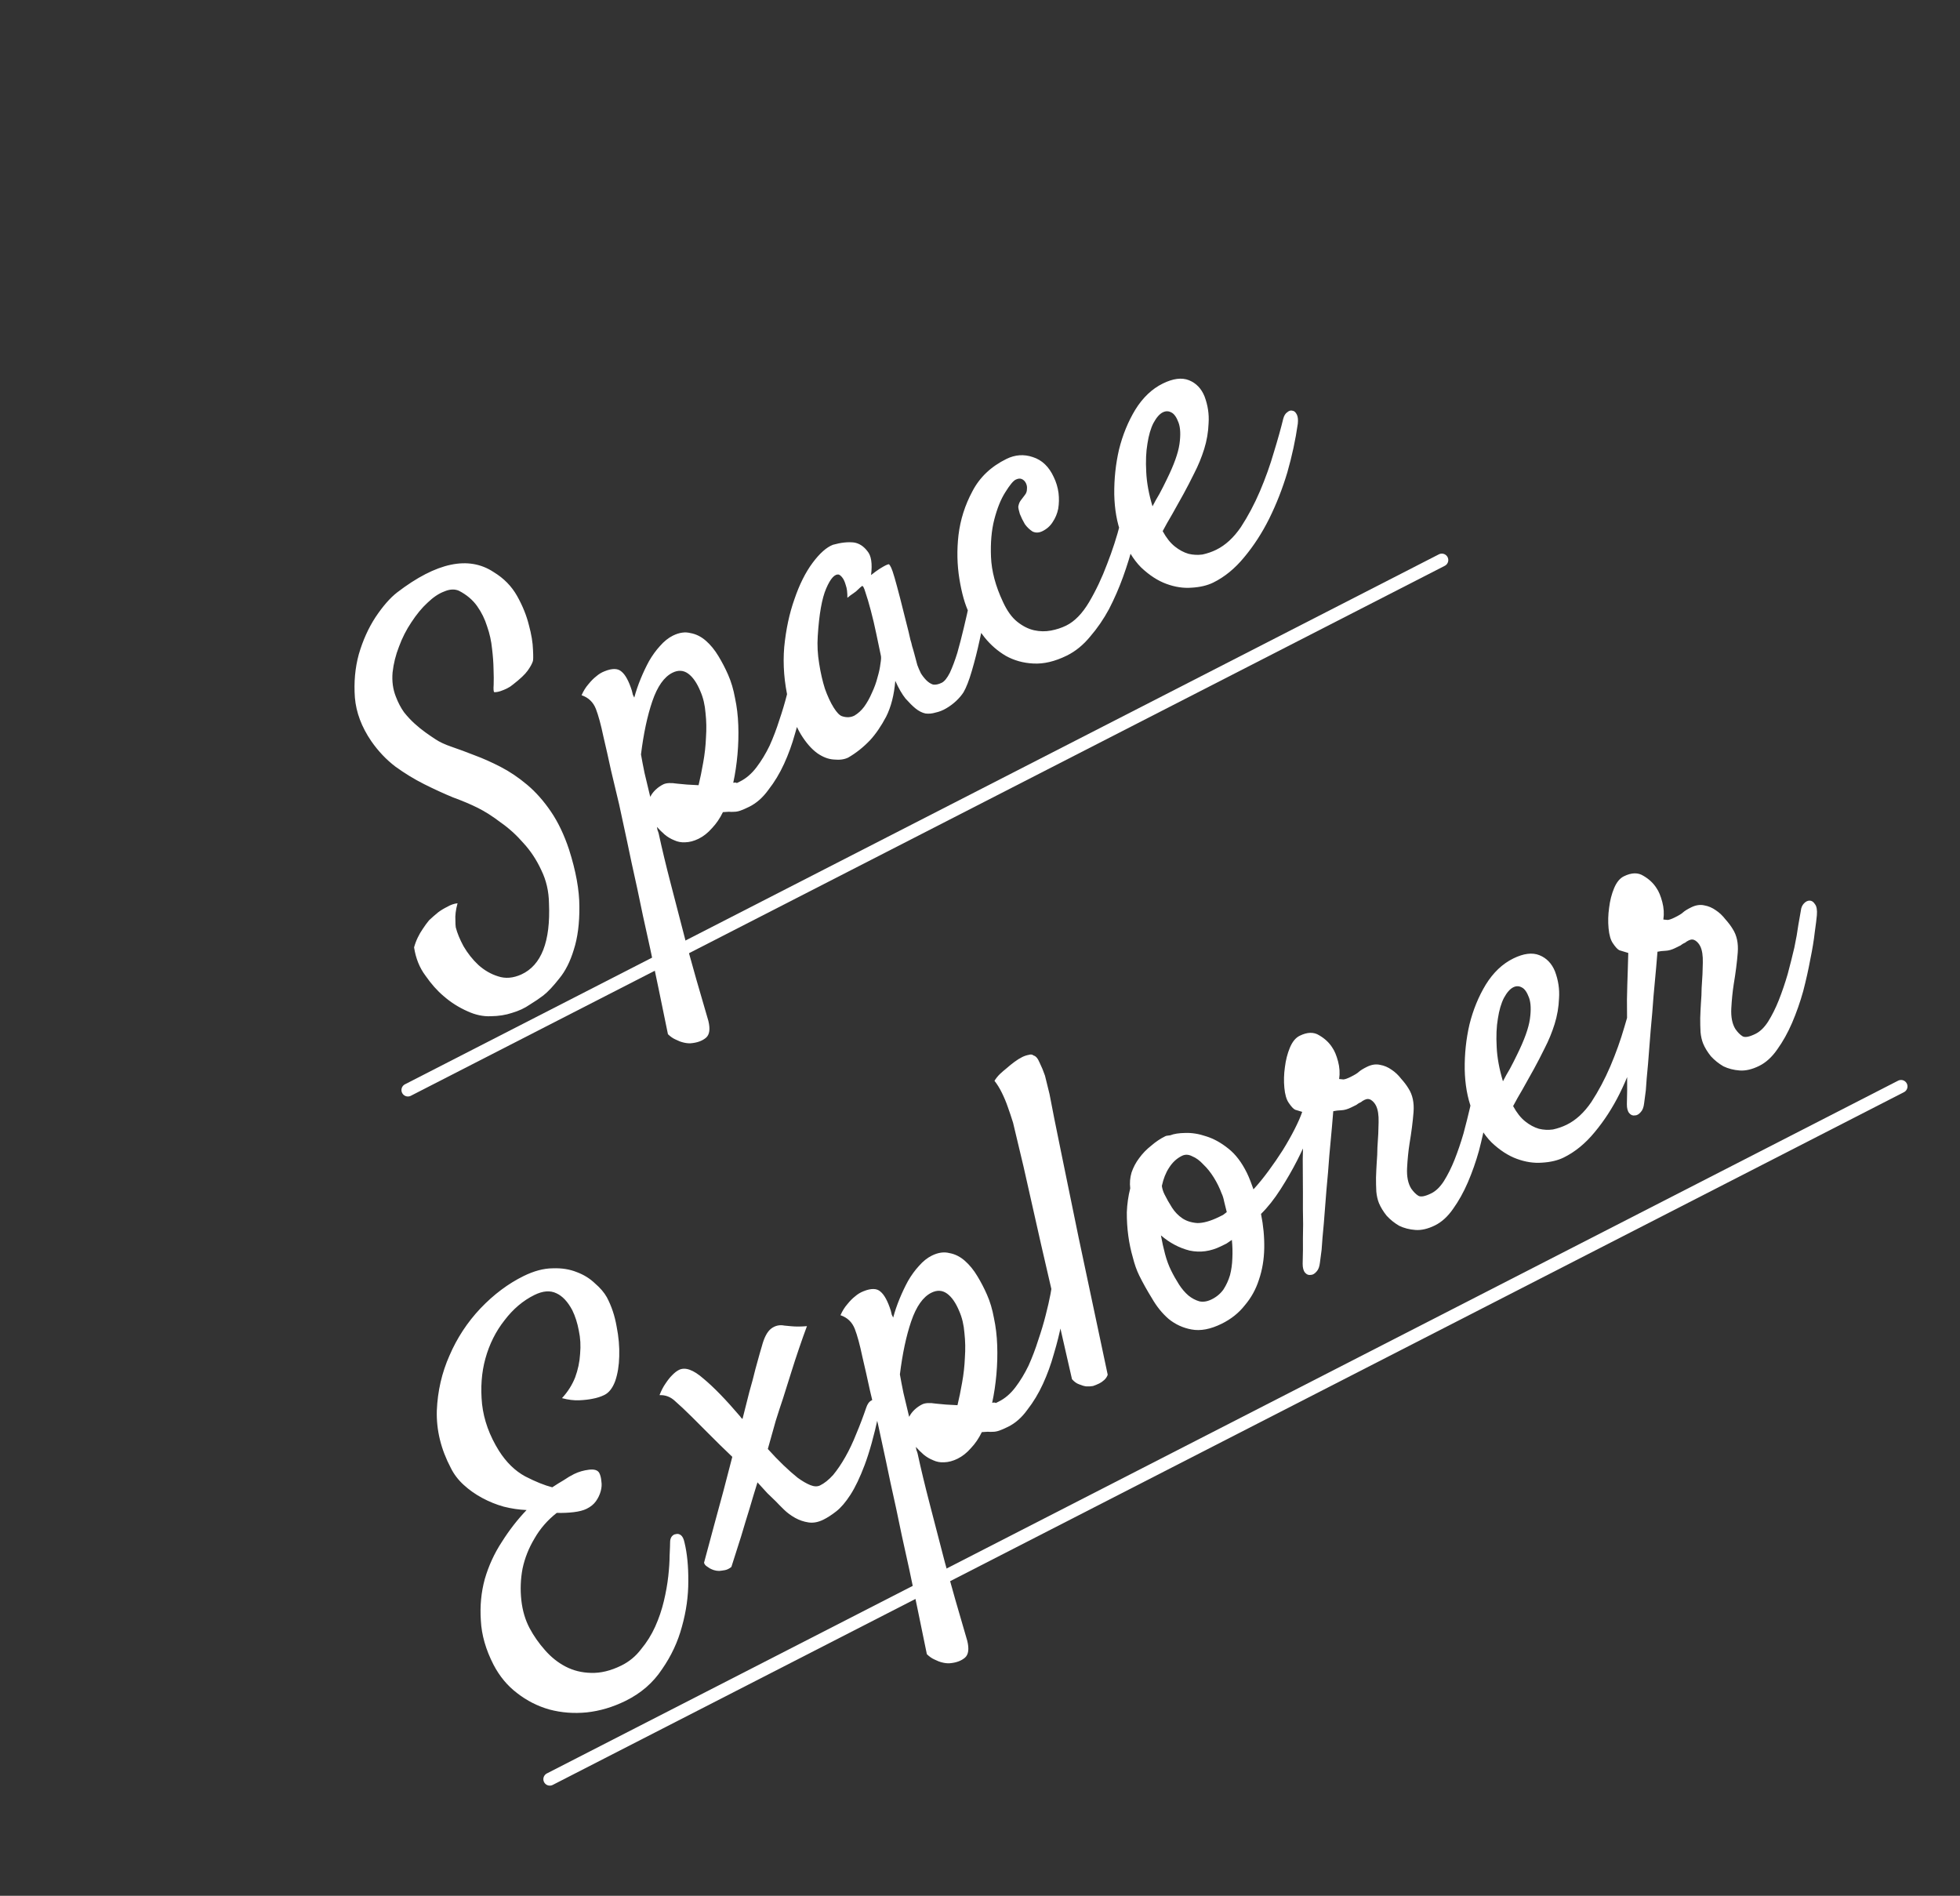 <svg width="152" height="147" viewBox="0 0 152 147" fill="none" xmlns="http://www.w3.org/2000/svg">
<rect x="0" y="0" width="152" height="147" fill="#333333" stroke="none"/>
<path d="M38.326 53.673C38.274 53.621 38.26 53.432 38.283 53.107C38.296 52.761 38.293 52.358 38.275 51.897C38.268 51.404 38.229 50.874 38.16 50.308C38.101 49.71 37.974 49.133 37.778 48.576C37.603 48.009 37.345 47.483 37.002 46.998C36.659 46.514 36.19 46.118 35.595 45.81C35.261 45.661 34.878 45.679 34.447 45.865C34.026 46.02 33.595 46.31 33.152 46.737C32.719 47.133 32.302 47.639 31.9 48.254C31.508 48.839 31.19 49.465 30.944 50.135C30.688 50.783 30.521 51.453 30.444 52.144C30.387 52.825 30.472 53.449 30.698 54.017C30.874 54.479 31.086 54.884 31.335 55.231C31.605 55.569 31.881 55.864 32.163 56.117C32.444 56.371 32.726 56.598 33.007 56.799C33.289 57 33.545 57.175 33.774 57.323C34.087 57.535 34.511 57.731 35.044 57.913C35.577 58.095 36.168 58.313 36.816 58.569C37.454 58.804 38.123 59.102 38.823 59.463C39.523 59.824 40.206 60.284 40.873 60.844C41.541 61.404 42.155 62.095 42.715 62.916C43.276 63.737 43.746 64.72 44.127 65.865C44.661 67.535 44.929 69.01 44.931 70.289C44.943 71.588 44.8 72.704 44.5 73.635C44.222 74.555 43.845 75.302 43.369 75.876C42.904 76.47 42.492 76.907 42.134 77.188C41.85 77.406 41.497 77.645 41.076 77.904C40.687 78.174 40.229 78.386 39.704 78.54C39.21 78.705 38.665 78.79 38.067 78.797C37.48 78.824 36.883 78.7 36.277 78.423C35.577 78.115 34.951 77.718 34.398 77.232C33.908 76.82 33.44 76.293 32.994 75.65C32.536 75.039 32.243 74.309 32.112 73.459C32.187 73.187 32.283 72.931 32.4 72.691C32.517 72.45 32.644 72.231 32.782 72.033C32.93 71.803 33.094 71.579 33.273 71.36C33.505 71.141 33.743 70.933 33.985 70.736C34.196 70.58 34.427 70.44 34.68 70.316C34.943 70.16 35.211 70.068 35.483 70.038C35.344 70.551 35.288 70.996 35.317 71.373C35.316 71.583 35.325 71.761 35.345 71.908C35.458 72.349 35.659 72.838 35.949 73.374C36.27 73.921 36.65 74.401 37.087 74.812C37.556 75.235 38.068 75.532 38.622 75.703C39.187 75.895 39.79 75.847 40.431 75.558C41.987 74.845 42.702 73.004 42.574 70.037C42.559 69.104 42.361 68.249 41.978 67.471C41.616 66.682 41.154 65.982 40.592 65.37C40.051 64.748 39.463 64.215 38.826 63.771C38.2 63.295 37.611 62.919 37.057 62.643C36.503 62.367 35.86 62.095 35.128 61.828C34.407 61.53 33.665 61.19 32.902 60.807C32.14 60.425 31.393 59.97 30.663 59.441C29.954 58.901 29.329 58.242 28.789 57.463C28.042 56.368 27.619 55.244 27.522 54.09C27.436 52.905 27.537 51.784 27.827 50.727C28.138 49.66 28.569 48.704 29.119 47.859C29.691 47.003 30.251 46.362 30.799 45.936C33.854 43.597 36.352 43.074 38.293 44.365C39.076 44.842 39.68 45.459 40.105 46.217C40.529 46.974 40.834 47.726 41.017 48.471C41.212 49.185 41.318 49.825 41.335 50.392C41.363 50.926 41.356 51.23 41.313 51.303C41.249 51.492 41.117 51.727 40.916 52.008C40.715 52.29 40.34 52.644 39.792 53.07C39.645 53.195 39.487 53.299 39.319 53.381C39.172 53.454 39.009 53.521 38.83 53.583C38.651 53.644 38.483 53.675 38.326 53.673ZM53.556 80.895C53.378 80.904 53.184 80.882 52.975 80.828C52.797 80.785 52.603 80.711 52.395 80.604C52.196 80.519 51.998 80.382 51.8 80.192C51.282 77.652 50.825 75.448 50.428 73.579C50.011 71.721 49.675 70.162 49.421 68.903C49.095 67.444 48.831 66.216 48.628 65.219C48.424 64.274 48.221 63.329 48.017 62.385C47.824 61.566 47.614 60.689 47.39 59.755C47.186 58.81 46.988 57.928 46.794 57.109C46.601 56.186 46.406 55.472 46.211 54.967C46.004 54.442 45.635 54.088 45.101 53.907C45.25 53.572 45.425 53.29 45.626 53.061C45.837 52.8 46.038 52.597 46.227 52.452C46.427 52.275 46.648 52.14 46.89 52.047C47.479 51.81 47.914 51.818 48.195 52.072C48.497 52.315 48.767 52.809 49.003 53.555C49.033 53.67 49.059 53.775 49.079 53.87C49.11 53.933 49.147 54.007 49.188 54.091C49.317 53.609 49.483 53.123 49.685 52.632C49.887 52.14 50.105 51.681 50.339 51.252C50.593 50.814 50.873 50.428 51.179 50.094C51.496 49.73 51.834 49.459 52.191 49.283C52.675 49.046 53.126 48.98 53.544 49.088C53.974 49.164 54.371 49.361 54.736 49.678C55.1 49.994 55.428 50.395 55.718 50.879C55.998 51.342 56.247 51.82 56.464 52.315C56.701 52.851 56.88 53.455 57.002 54.126C57.144 54.787 57.229 55.49 57.255 56.235C57.282 56.979 57.261 57.734 57.193 58.498C57.125 59.263 57.016 59.996 56.864 60.697C56.959 60.677 57.022 60.672 57.053 60.683C57.074 60.672 57.09 60.678 57.1 60.699C57.1 60.699 57.116 60.704 57.147 60.715C57.189 60.694 57.263 60.658 57.368 60.606C57.852 60.368 58.284 59.999 58.665 59.498C59.045 58.998 59.384 58.439 59.682 57.823C59.969 57.185 60.22 56.527 60.434 55.847C60.669 55.156 60.862 54.513 61.013 53.917C61.174 53.289 61.298 52.745 61.385 52.284C61.461 51.802 61.526 51.457 61.58 51.248C61.645 50.954 61.736 50.74 61.852 50.605C61.958 50.448 62.068 50.381 62.183 50.402C62.298 50.424 62.403 50.53 62.496 50.719C62.578 50.887 62.624 51.139 62.632 51.474C62.641 51.705 62.612 52.098 62.546 52.653C62.479 53.208 62.376 53.847 62.235 54.569C62.094 55.292 61.9 56.066 61.653 56.892C61.428 57.709 61.145 58.487 60.805 59.23C60.465 59.971 60.062 60.64 59.597 61.234C59.163 61.839 58.662 62.281 58.094 62.561C57.821 62.695 57.595 62.793 57.416 62.855C57.238 62.917 57.07 62.947 56.913 62.946C56.787 62.956 56.656 62.955 56.52 62.943C56.394 62.953 56.242 62.963 56.063 62.972C55.83 63.453 55.549 63.865 55.222 64.208C54.905 64.573 54.557 64.849 54.179 65.035C53.821 65.211 53.475 65.303 53.139 65.311C52.835 65.33 52.547 65.276 52.276 65.148C52.014 65.042 51.774 64.899 51.555 64.719C51.326 64.518 51.123 64.318 50.946 64.118C50.966 64.212 50.981 64.296 50.992 64.369C51.023 64.433 51.053 64.522 51.084 64.637C51.328 65.771 51.639 67.067 52.018 68.527C52.345 69.776 52.739 71.294 53.199 73.079C53.69 74.874 54.269 76.901 54.935 79.159C55.088 79.789 55.028 80.223 54.754 80.463C54.459 80.712 54.059 80.856 53.556 80.895ZM49.709 58.496C49.78 58.906 49.871 59.383 49.983 59.929C50.105 60.443 50.253 61.063 50.427 61.787C50.533 61.578 50.676 61.391 50.855 61.224C51.034 61.057 51.229 60.922 51.439 60.819C51.671 60.705 52.027 60.687 52.509 60.763C52.98 60.819 53.535 60.859 54.175 60.884C54.304 60.35 54.423 59.769 54.532 59.141C54.652 58.482 54.724 57.832 54.749 57.193C54.795 56.544 54.784 55.909 54.715 55.29C54.666 54.661 54.534 54.099 54.317 53.605C54.048 52.954 53.732 52.496 53.367 52.231C53.002 51.967 52.598 51.943 52.156 52.16C51.505 52.481 50.981 53.222 50.585 54.383C50.201 55.512 49.909 56.883 49.709 58.496ZM76.873 44.901C76.785 45.467 76.665 46.179 76.513 47.037C76.35 47.875 76.172 48.733 75.977 49.612C75.794 50.46 75.589 51.266 75.364 52.03C75.15 52.762 74.936 53.311 74.724 53.676C74.576 53.906 74.386 54.13 74.154 54.349C73.922 54.567 73.664 54.76 73.38 54.925C73.117 55.081 72.843 55.189 72.56 55.25C72.287 55.332 72.025 55.357 71.773 55.324C71.512 55.269 71.251 55.137 70.99 54.925C70.771 54.746 70.516 54.492 70.224 54.166C69.954 53.828 69.69 53.371 69.431 52.793C69.341 53.882 69.104 54.808 68.722 55.571C68.329 56.312 67.911 56.923 67.467 57.402C66.95 57.944 66.387 58.391 65.776 58.743C65.482 58.888 65.115 58.938 64.675 58.893C64.245 58.87 63.811 58.704 63.373 58.397C62.924 58.069 62.503 57.584 62.109 56.943C61.705 56.279 61.385 55.418 61.151 54.358C60.815 52.93 60.703 51.535 60.817 50.173C60.952 48.801 61.217 47.561 61.612 46.452C61.996 45.323 62.464 44.388 63.014 43.647C63.564 42.907 64.091 42.438 64.595 42.242C65.215 42.068 65.76 42.009 66.231 42.065C66.629 42.13 66.974 42.352 67.265 42.732C67.567 43.08 67.662 43.699 67.551 44.589C67.815 44.381 68.036 44.22 68.215 44.106C68.415 43.981 68.567 43.893 68.673 43.841C68.799 43.779 68.888 43.748 68.941 43.749C68.982 43.781 69.039 43.87 69.112 44.017C69.174 44.143 69.261 44.401 69.374 44.789C69.487 45.178 69.63 45.708 69.804 46.38C69.978 47.052 70.197 47.924 70.463 48.994C70.514 49.204 70.56 49.404 70.6 49.593C70.652 49.75 70.698 49.924 70.738 50.113C70.79 50.27 70.846 50.464 70.907 50.695C70.969 50.926 71.046 51.215 71.138 51.562C71.21 51.761 71.303 51.977 71.416 52.208C71.541 52.408 71.681 52.587 71.837 52.745C71.994 52.904 72.166 53.015 72.354 53.079C72.553 53.112 72.779 53.066 73.031 52.942C73.241 52.839 73.453 52.578 73.665 52.16C73.867 51.721 74.059 51.209 74.241 50.623C74.413 50.016 74.58 49.373 74.741 48.692C74.914 47.981 75.065 47.306 75.195 46.667C75.325 46.029 75.439 45.463 75.536 44.971C75.655 44.469 75.736 44.103 75.779 43.872C75.854 43.6 75.971 43.412 76.129 43.309C76.276 43.184 76.423 43.164 76.569 43.248C76.716 43.333 76.819 43.517 76.88 43.801C76.962 44.074 76.96 44.441 76.873 44.901ZM68.312 50.836C68.211 50.363 68.094 49.807 67.962 49.167C67.83 48.526 67.687 47.918 67.533 47.34C67.38 46.763 67.242 46.295 67.118 45.938C67.005 45.55 66.912 45.386 66.838 45.449C66.743 45.522 66.643 45.61 66.538 45.714C66.453 45.808 66.332 45.907 66.174 46.011C66.016 46.114 65.864 46.229 65.716 46.353C65.719 45.934 65.679 45.614 65.597 45.394C65.525 45.142 65.447 44.958 65.364 44.842C65.271 44.705 65.172 44.61 65.067 44.557C64.743 44.481 64.41 44.841 64.07 45.635C63.74 46.398 63.522 47.628 63.417 49.326C63.37 50.028 63.407 50.741 63.529 51.465C63.639 52.168 63.787 52.813 63.972 53.401C64.178 53.979 64.405 54.468 64.654 54.868C64.893 55.247 65.106 55.468 65.294 55.533C65.639 55.65 65.959 55.637 66.254 55.492C66.538 55.326 66.791 55.097 67.013 54.805C67.246 54.481 67.447 54.121 67.617 53.724C67.809 53.316 67.953 52.919 68.05 52.532C68.168 52.134 68.243 51.784 68.277 51.48C68.331 51.166 68.343 50.951 68.312 50.836ZM82.682 48.508C83.334 48.188 83.925 47.584 84.455 46.696C84.996 45.778 85.463 44.79 85.858 43.734C86.274 42.667 86.611 41.627 86.869 40.612C87.138 39.565 87.322 38.744 87.42 38.147C87.475 37.78 87.576 37.535 87.724 37.41C87.861 37.264 87.997 37.223 88.133 37.287C88.269 37.351 88.383 37.503 88.476 37.745C88.558 37.966 88.583 38.254 88.549 38.61C88.526 38.935 88.454 39.427 88.335 40.087C88.226 40.715 88.069 41.432 87.865 42.238C87.671 43.012 87.414 43.844 87.094 44.733C86.784 45.59 86.422 46.421 86.008 47.225C85.584 48.009 85.097 48.718 84.548 49.354C84.009 50.011 83.403 50.505 82.73 50.836C81.805 51.291 80.939 51.495 80.132 51.448C79.356 51.411 78.645 51.213 77.997 50.852C77.371 50.481 76.824 50.006 76.356 49.426C75.878 48.825 75.478 48.199 75.157 47.547C74.837 46.895 74.586 46.013 74.404 44.901C74.223 43.789 74.199 42.651 74.332 41.489C74.477 40.295 74.835 39.165 75.408 38.1C75.971 37.013 76.852 36.175 78.05 35.586C78.723 35.255 79.405 35.207 80.095 35.442C80.806 35.666 81.348 36.184 81.72 36.993C81.906 37.372 82.029 37.781 82.09 38.222C82.139 38.642 82.131 39.05 82.066 39.448C81.99 39.825 81.846 40.17 81.634 40.483C81.444 40.786 81.18 41.02 80.844 41.185C80.57 41.32 80.313 41.329 80.073 41.212C79.844 41.064 79.646 40.874 79.479 40.642C79.324 40.379 79.195 40.116 79.091 39.853C79.009 39.58 78.969 39.391 78.969 39.286C79.002 39.087 79.066 38.925 79.161 38.8C79.256 38.675 79.367 38.529 79.494 38.362C79.59 38.237 79.638 38.096 79.639 37.939C79.661 37.771 79.635 37.614 79.563 37.467C79.491 37.319 79.387 37.214 79.251 37.15C79.115 37.086 78.952 37.101 78.763 37.194C78.574 37.287 78.304 37.615 77.955 38.179C77.616 38.712 77.333 39.412 77.108 40.281C76.892 41.118 76.808 42.087 76.853 43.188C76.898 44.288 77.205 45.443 77.773 46.653C78.094 47.357 78.468 47.878 78.895 48.216C79.323 48.555 79.756 48.772 80.196 48.87C80.635 48.967 81.07 48.975 81.501 48.894C81.931 48.813 82.325 48.684 82.682 48.508ZM100.646 32.856C100.47 34.092 100.2 35.348 99.835 36.625C99.46 37.88 98.991 39.077 98.428 40.216C97.876 41.323 97.23 42.32 96.49 43.206C95.772 44.082 94.971 44.737 94.088 45.172C93.625 45.399 93.063 45.532 92.403 45.569C91.773 45.617 91.124 45.519 90.455 45.273C89.786 45.028 89.133 44.604 88.498 44.003C87.883 43.391 87.37 42.533 86.958 41.43C86.618 40.526 86.436 39.493 86.412 38.329C86.399 37.134 86.522 35.977 86.781 34.857C87.061 33.727 87.482 32.697 88.043 31.768C88.626 30.828 89.338 30.151 90.179 29.738C90.979 29.345 91.655 29.26 92.209 29.484C92.763 29.707 93.164 30.124 93.412 30.734C93.669 31.417 93.775 32.109 93.728 32.811C93.703 33.503 93.588 34.173 93.385 34.821C93.181 35.47 92.926 36.092 92.618 36.687C92.331 37.272 92.05 37.816 91.774 38.317C91.466 38.86 91.175 39.382 90.899 39.883C90.613 40.364 90.369 40.797 90.167 41.184C90.447 41.699 90.759 42.094 91.103 42.369C91.447 42.644 91.802 42.835 92.168 42.942C92.524 43.028 92.886 43.046 93.253 42.996C93.631 42.915 93.988 42.791 94.324 42.626C95.039 42.274 95.677 41.686 96.238 40.862C96.789 40.016 97.277 39.097 97.703 38.104C98.139 37.08 98.502 36.066 98.792 35.061C99.103 34.047 99.344 33.183 99.516 32.472C99.581 32.231 99.682 32.064 99.819 31.971C99.966 31.846 100.103 31.805 100.228 31.847C100.364 31.859 100.479 31.959 100.572 32.148C100.655 32.317 100.679 32.553 100.646 32.856ZM90.18 31.97C89.928 32.094 89.685 32.37 89.452 32.799C89.239 33.217 89.084 33.75 88.985 34.399C88.876 35.028 88.845 35.761 88.892 36.6C88.929 37.418 89.091 38.305 89.378 39.26C89.537 38.947 89.718 38.623 89.919 38.289C90.11 37.934 90.296 37.568 90.476 37.192C91.039 36.053 91.37 35.133 91.469 34.431C91.568 33.73 91.546 33.179 91.401 32.78C91.247 32.36 91.065 32.097 90.856 31.99C90.637 31.863 90.412 31.857 90.18 31.97ZM48.507 131.886C47.518 132.372 46.515 132.669 45.498 132.778C44.502 132.876 43.538 132.802 42.606 132.554C41.696 132.297 40.86 131.872 40.099 131.28C39.348 130.709 38.74 129.977 38.274 129.083C37.674 127.915 37.346 126.771 37.29 125.649C37.214 124.537 37.315 123.469 37.594 122.443C37.895 121.408 38.336 120.446 38.918 119.559C39.49 118.651 40.13 117.827 40.837 117.087C40.25 117.063 39.658 116.975 39.062 116.824C38.486 116.663 37.932 116.439 37.4 116.153C36.867 115.866 36.387 115.528 35.96 115.137C35.533 114.747 35.2 114.309 34.962 113.826C34.196 112.374 33.834 110.894 33.875 109.385C33.937 107.865 34.266 106.437 34.862 105.099C35.447 103.74 36.247 102.524 37.26 101.451C38.294 100.368 39.411 99.531 40.61 98.942C41.409 98.549 42.16 98.349 42.862 98.344C43.554 98.317 44.177 98.415 44.731 98.639C45.275 98.841 45.745 99.133 46.141 99.513C46.547 99.861 46.854 100.22 47.061 100.588C47.423 101.272 47.675 102.023 47.817 102.841C47.979 103.649 48.047 104.425 48.022 105.17C48.006 105.882 47.903 106.521 47.71 107.086C47.508 107.629 47.227 107.989 46.87 108.165C46.596 108.299 46.292 108.397 45.956 108.458C45.673 108.519 45.327 108.558 44.918 108.577C44.509 108.595 44.063 108.54 43.582 108.411C44.026 107.931 44.364 107.399 44.599 106.814C44.823 106.207 44.953 105.595 44.988 104.977C45.045 104.348 45.012 103.75 44.89 103.184C44.779 102.585 44.609 102.055 44.382 101.592C44.03 100.93 43.618 100.492 43.148 100.279C42.667 100.046 42.101 100.089 41.449 100.41C40.566 100.844 39.791 101.499 39.125 102.375C38.449 103.231 37.955 104.218 37.644 105.337C37.343 106.425 37.257 107.604 37.384 108.873C37.523 110.111 37.961 111.319 38.697 112.498C39.268 113.393 39.945 114.052 40.728 114.477C41.532 114.891 42.233 115.173 42.829 115.324C43.145 115.116 43.445 114.93 43.729 114.764C44.003 114.577 44.266 114.421 44.518 114.297C44.876 114.121 45.264 114.009 45.684 113.959C46.104 113.909 46.37 114 46.484 114.231C46.567 114.4 46.618 114.61 46.637 114.861C46.678 115.103 46.66 115.359 46.585 115.631C46.51 115.903 46.388 116.159 46.218 116.399C46.049 116.639 45.807 116.837 45.491 116.992C45.239 117.116 44.903 117.203 44.483 117.253C44.064 117.302 43.629 117.321 43.178 117.307C42.462 117.868 41.886 118.53 41.451 119.293C41.006 120.034 40.697 120.813 40.524 121.629C40.372 122.435 40.34 123.247 40.429 124.066C40.518 124.884 40.734 125.614 41.075 126.255C41.396 126.855 41.791 127.418 42.259 127.945C42.738 128.494 43.275 128.922 43.87 129.229C44.466 129.537 45.12 129.699 45.832 129.714C46.577 129.74 47.359 129.551 48.179 129.148C48.789 128.848 49.3 128.427 49.712 127.884C50.156 127.352 50.521 126.768 50.809 126.13C51.096 125.493 51.32 124.834 51.482 124.154C51.644 123.474 51.758 122.83 51.825 122.222C51.892 121.615 51.927 121.075 51.93 120.603C51.954 120.121 51.967 119.776 51.968 119.566C51.969 119.409 52.007 119.273 52.081 119.158C52.176 119.033 52.286 118.965 52.412 118.956C52.549 118.915 52.679 118.942 52.805 119.037C52.93 119.132 53.023 119.321 53.084 119.605C53.288 120.445 53.386 121.441 53.379 122.594C53.382 123.768 53.217 124.946 52.884 126.128C52.572 127.3 52.057 128.403 51.337 129.436C50.649 130.479 49.706 131.296 48.507 131.886ZM68.116 109.782C67.781 111.331 67.427 112.603 67.054 113.596C66.691 114.558 66.324 115.326 65.954 115.9C65.583 116.474 65.219 116.901 64.86 117.182C64.502 117.463 64.165 117.681 63.85 117.836C63.45 118.032 63.067 118.103 62.701 118.048C62.334 117.993 61.989 117.876 61.665 117.696C61.342 117.515 61.055 117.304 60.805 117.061C60.555 116.818 60.346 116.607 60.18 116.428C59.982 116.238 59.758 116.022 59.508 115.779C59.279 115.526 59.024 115.247 58.743 114.941C58.54 115.589 58.331 116.28 58.117 117.012C57.924 117.629 57.709 118.335 57.474 119.13C57.227 119.904 56.976 120.694 56.719 121.5C56.551 121.635 56.382 121.717 56.214 121.748C56.047 121.778 55.9 121.798 55.774 121.808C55.617 121.807 55.475 121.785 55.35 121.742C55.256 121.71 55.156 121.667 55.052 121.614C54.979 121.572 54.901 121.519 54.817 121.456C54.702 121.381 54.63 121.287 54.599 121.171C54.867 120.177 55.131 119.199 55.388 118.236C55.657 117.242 55.899 116.353 56.113 115.568C56.35 114.668 56.576 113.8 56.791 112.963C56.103 112.308 55.473 111.691 54.901 111.111C54.328 110.53 53.916 110.119 53.667 109.876C53.156 109.37 52.719 108.958 52.354 108.641C52.01 108.314 51.608 108.159 51.146 108.177C51.285 107.822 51.439 107.524 51.608 107.284C51.788 107.013 51.957 106.799 52.115 106.643C52.306 106.445 52.485 106.305 52.653 106.222C53.137 105.984 53.769 106.208 54.551 106.895C55.343 107.55 56.296 108.531 57.409 109.838C57.44 109.901 57.497 109.964 57.581 110.028C57.764 109.285 57.941 108.583 58.113 107.924C58.306 107.255 58.462 106.669 58.581 106.166C58.72 105.654 58.833 105.246 58.919 104.942C59.005 104.639 59.058 104.456 59.08 104.393C59.262 103.702 59.507 103.243 59.812 103.014C60.117 102.786 60.459 102.709 60.835 102.785C61.003 102.807 61.181 102.824 61.37 102.836C61.726 102.87 62.129 102.867 62.58 102.828C62.388 103.34 62.18 103.926 61.956 104.585C61.742 105.212 61.544 105.819 61.362 106.405C61.148 107.085 60.934 107.765 60.72 108.444C60.559 108.915 60.372 109.49 60.158 110.17C59.965 110.84 59.761 111.567 59.546 112.352C59.952 112.805 60.353 113.222 60.749 113.602C61.145 113.982 61.515 114.309 61.859 114.584C62.224 114.848 62.553 115.039 62.846 115.156C63.138 115.273 63.39 115.28 63.6 115.177C63.937 115.011 64.274 114.741 64.612 114.366C64.939 113.97 65.257 113.5 65.564 112.957C65.872 112.414 66.153 111.819 66.409 111.17C66.686 110.512 66.942 109.837 67.177 109.147C67.263 108.896 67.374 108.724 67.511 108.63C67.669 108.527 67.8 108.501 67.904 108.554C68.009 108.608 68.087 108.739 68.138 108.949C68.21 109.149 68.203 109.426 68.116 109.782ZM73.635 128.969C73.457 128.978 73.263 128.956 73.054 128.902C72.876 128.859 72.682 128.784 72.473 128.678C72.275 128.593 72.077 128.455 71.879 128.265C71.361 125.725 70.903 123.521 70.507 121.653C70.089 119.795 69.754 118.236 69.5 116.977C69.174 115.517 68.91 114.289 68.707 113.292C68.503 112.348 68.3 111.403 68.096 110.458C67.902 109.639 67.693 108.763 67.469 107.828C67.265 106.884 67.067 106.002 66.873 105.183C66.68 104.259 66.485 103.545 66.29 103.041C66.083 102.515 65.714 102.162 65.18 101.98C65.329 101.646 65.504 101.364 65.705 101.135C65.916 100.874 66.116 100.671 66.306 100.525C66.506 100.349 66.727 100.214 66.969 100.121C67.558 99.884 67.993 99.892 68.274 100.145C68.576 100.388 68.846 100.883 69.082 101.628C69.112 101.744 69.138 101.849 69.158 101.943C69.189 102.007 69.225 102.08 69.267 102.164C69.396 101.683 69.561 101.197 69.764 100.705C69.966 100.214 70.184 99.754 70.418 99.326C70.672 98.887 70.952 98.501 71.258 98.168C71.575 97.803 71.912 97.533 72.27 97.357C72.754 97.119 73.205 97.054 73.623 97.162C74.053 97.238 74.45 97.434 74.814 97.751C75.179 98.068 75.507 98.468 75.797 98.953C76.077 99.415 76.326 99.894 76.542 100.388C76.78 100.924 76.959 101.528 77.081 102.2C77.223 102.861 77.308 103.564 77.334 104.308C77.361 105.053 77.34 105.807 77.272 106.572C77.204 107.337 77.095 108.07 76.943 108.771C77.038 108.751 77.101 108.746 77.132 108.756C77.153 108.746 77.169 108.751 77.179 108.772C77.179 108.772 77.195 108.778 77.226 108.789C77.268 108.768 77.342 108.732 77.447 108.68C77.931 108.442 78.363 108.073 78.744 107.572C79.124 107.071 79.463 106.513 79.761 105.896C80.048 105.259 80.299 104.6 80.513 103.92C80.748 103.23 80.941 102.587 81.091 101.99C81.253 101.362 81.377 100.818 81.464 100.357C81.54 99.876 81.606 99.53 81.659 99.321C81.724 99.028 81.815 98.814 81.931 98.678C82.037 98.522 82.147 98.454 82.262 98.476C82.377 98.498 82.482 98.603 82.575 98.793C82.657 98.961 82.703 99.213 82.711 99.548C82.72 99.779 82.691 100.172 82.625 100.727C82.558 101.282 82.455 101.921 82.314 102.643C82.173 103.365 81.979 104.14 81.732 104.966C81.507 105.782 81.224 106.561 80.884 107.303C80.543 108.045 80.141 108.713 79.676 109.308C79.242 109.913 78.741 110.355 78.173 110.634C77.9 110.769 77.674 110.867 77.495 110.929C77.317 110.99 77.149 111.021 76.992 111.02C76.866 111.029 76.735 111.028 76.599 111.017C76.473 111.027 76.321 111.036 76.142 111.045C75.909 111.526 75.628 111.938 75.301 112.282C74.984 112.647 74.636 112.922 74.258 113.109C73.9 113.284 73.554 113.376 73.218 113.385C72.914 113.404 72.626 113.349 72.355 113.222C72.093 113.115 71.853 112.972 71.634 112.793C71.405 112.592 71.202 112.391 71.025 112.191C71.045 112.286 71.061 112.37 71.07 112.443C71.102 112.506 71.132 112.595 71.163 112.711C71.407 113.845 71.718 115.141 72.097 116.601C72.424 117.85 72.817 119.367 73.278 121.152C73.769 122.948 74.348 124.974 75.014 127.232C75.167 127.862 75.107 128.297 74.833 128.536C74.538 128.786 74.138 128.93 73.635 128.969ZM69.788 106.57C69.859 106.979 69.95 107.457 70.062 108.003C70.184 108.517 70.332 109.136 70.506 109.861C70.612 109.652 70.755 109.464 70.934 109.298C71.113 109.131 71.308 108.996 71.518 108.893C71.75 108.779 72.106 108.76 72.588 108.837C73.059 108.892 73.614 108.933 74.254 108.958C74.383 108.424 74.502 107.843 74.611 107.215C74.731 106.555 74.803 105.906 74.828 105.267C74.874 104.617 74.863 103.983 74.793 103.364C74.745 102.735 74.612 102.173 74.396 101.679C74.127 101.027 73.811 100.569 73.446 100.305C73.08 100.04 72.677 100.017 72.235 100.234C71.583 100.555 71.06 101.296 70.664 102.456C70.279 103.586 69.987 104.957 69.788 106.57ZM83.134 106.941C82.146 102.595 81.346 99.109 80.734 96.485C80.144 93.85 79.691 91.84 79.375 90.454C78.987 88.817 78.717 87.683 78.564 87.053C78.43 86.622 78.291 86.207 78.147 85.808C78.024 85.451 77.874 85.093 77.698 84.736C77.523 84.378 77.331 84.068 77.123 83.805C77.239 83.617 77.377 83.445 77.535 83.288C77.714 83.122 77.888 82.971 78.057 82.836C78.257 82.659 78.463 82.493 78.673 82.337C78.884 82.181 79.084 82.056 79.273 81.963C79.441 81.88 79.609 81.824 79.777 81.794C79.935 81.742 80.061 81.759 80.154 81.843C80.332 81.886 80.488 82.071 80.623 82.397C80.778 82.712 80.917 83.048 81.04 83.406C81.153 83.847 81.27 84.324 81.393 84.839C81.585 85.867 81.879 87.342 82.275 89.263C82.611 90.9 83.068 93.13 83.647 95.954C84.247 98.767 84.999 102.315 85.904 106.597C85.85 106.754 85.76 106.89 85.634 107.004C85.507 107.119 85.381 107.207 85.255 107.269C85.108 107.341 84.945 107.408 84.766 107.47C84.598 107.5 84.42 107.51 84.231 107.498C84.064 107.476 83.881 107.422 83.682 107.337C83.494 107.273 83.311 107.141 83.134 106.941ZM97.793 94.128C97.976 95.031 98.059 95.917 98.043 96.787C98.027 97.657 97.891 98.468 97.634 99.221C97.399 99.964 97.033 100.627 96.536 101.211C96.071 101.805 95.471 102.284 94.734 102.646C93.872 103.07 93.096 103.217 92.405 103.086C91.745 102.967 91.155 102.696 90.633 102.273C90.133 101.84 89.701 101.308 89.339 100.676C88.955 100.055 88.624 99.461 88.344 98.893C88.148 98.494 87.983 98.026 87.85 97.491C87.697 96.966 87.58 96.409 87.5 95.822C87.42 95.234 87.382 94.626 87.386 93.997C87.411 93.358 87.499 92.74 87.65 92.144C87.6 91.724 87.634 91.315 87.752 90.918C87.891 90.51 88.087 90.139 88.341 89.805C88.605 89.44 88.917 89.117 89.275 88.837C89.623 88.535 89.986 88.291 90.365 88.105C90.428 88.074 90.485 88.059 90.538 88.059C90.611 88.049 90.685 88.039 90.758 88.029C91.042 87.915 91.43 87.855 91.923 87.848C92.436 87.83 92.976 87.918 93.54 88.11C94.126 88.292 94.701 88.61 95.264 89.065C95.816 89.498 96.294 90.125 96.698 90.945C96.781 91.113 96.874 91.329 96.977 91.592C97.069 91.833 97.147 92.043 97.208 92.222C97.599 91.795 97.99 91.315 98.381 90.783C98.773 90.251 99.138 89.719 99.477 89.187C99.826 88.623 100.134 88.08 100.399 87.558C100.665 87.035 100.862 86.586 100.99 86.209C101.107 85.916 101.234 85.724 101.371 85.63C101.508 85.537 101.634 85.527 101.748 85.601C101.863 85.675 101.946 85.817 101.997 86.027C102.048 86.237 102.036 86.504 101.961 86.829C101.917 87.007 101.768 87.394 101.513 87.989C101.278 88.575 100.975 89.233 100.604 89.965C100.232 90.696 99.802 91.442 99.315 92.204C98.828 92.966 98.321 93.608 97.793 94.128ZM90.103 91.955C90.133 92.176 90.2 92.391 90.304 92.601C90.469 92.938 90.666 93.285 90.894 93.643C91.112 93.98 91.378 94.254 91.691 94.466C92.004 94.677 92.391 94.8 92.852 94.835C93.323 94.838 93.885 94.679 94.537 94.359C94.642 94.307 94.748 94.255 94.853 94.203C94.948 94.131 95.042 94.058 95.137 93.985C95.066 93.681 94.999 93.413 94.938 93.182C94.887 92.919 94.821 92.704 94.738 92.536C94.583 92.116 94.382 91.706 94.133 91.306C93.884 90.906 93.614 90.569 93.322 90.294C93.041 89.988 92.754 89.777 92.461 89.659C92.179 89.511 91.912 89.499 91.66 89.623C91.26 89.819 90.928 90.126 90.663 90.544C90.409 90.93 90.222 91.4 90.103 91.955ZM90.815 98.501C91.001 98.879 91.209 99.247 91.437 99.605C91.655 99.942 91.899 100.227 92.17 100.459C92.431 100.67 92.713 100.819 93.016 100.905C93.309 100.97 93.624 100.919 93.961 100.754C94.339 100.568 94.645 100.313 94.878 99.989C95.1 99.645 95.27 99.274 95.388 98.876C95.496 98.458 95.556 98.023 95.57 97.573C95.594 97.091 95.581 96.614 95.532 96.142C95.395 96.235 95.258 96.329 95.121 96.422C94.995 96.484 94.848 96.556 94.68 96.639C93.88 97.032 93.073 97.142 92.256 96.969C91.45 96.765 90.709 96.372 90.031 95.791C90.122 96.295 90.229 96.778 90.352 97.24C90.475 97.702 90.629 98.122 90.815 98.501ZM102.36 97.916C102.326 98.22 102.241 98.445 102.104 98.59C101.956 98.767 101.803 98.856 101.646 98.855C101.478 98.885 101.332 98.826 101.207 98.679C101.082 98.531 101.021 98.3 101.023 97.986C101.024 97.829 101.031 97.472 101.045 96.917C101.038 96.372 101.043 95.717 101.058 94.951C101.042 94.176 101.037 93.342 101.043 92.451C101.039 91.54 101.034 90.68 101.029 89.873C101.045 89.055 101.065 88.327 101.09 87.688C101.105 87.028 101.119 86.551 101.131 86.257C100.796 86.161 100.566 86.091 100.441 86.048C100.305 85.985 100.138 85.805 99.941 85.511C99.764 85.258 99.652 84.869 99.603 84.345C99.554 83.82 99.568 83.291 99.644 82.757C99.711 82.202 99.84 81.695 100.032 81.235C100.224 80.775 100.477 80.467 100.793 80.312C101.381 80.022 101.885 80.01 102.302 80.275C102.741 80.529 103.079 80.846 103.318 81.225C103.495 81.477 103.644 81.835 103.767 82.297C103.89 82.759 103.918 83.215 103.852 83.665C103.936 83.676 104.046 83.688 104.182 83.699C104.308 83.689 104.487 83.627 104.718 83.514C105.055 83.348 105.276 83.213 105.381 83.109C105.508 82.995 105.718 82.865 106.012 82.72C106.37 82.544 106.711 82.494 107.035 82.57C107.35 82.624 107.647 82.752 107.929 82.953C108.2 83.133 108.445 83.365 108.664 83.65C108.892 83.903 109.08 84.15 109.225 84.392C109.546 84.887 109.679 85.501 109.621 86.234C109.564 86.968 109.459 87.79 109.306 88.701C109.219 89.266 109.157 89.884 109.121 90.555C109.086 91.225 109.192 91.761 109.441 92.161C109.618 92.413 109.8 92.598 109.988 92.715C110.176 92.831 110.511 92.77 110.995 92.532C111.353 92.357 111.68 92.039 111.976 91.58C112.283 91.089 112.56 90.535 112.805 89.919C113.06 89.27 113.29 88.596 113.494 87.895C113.687 87.173 113.86 86.487 114.011 85.839C114.151 85.169 114.255 84.582 114.321 84.08C114.408 83.567 114.473 83.195 114.517 82.965C114.539 82.745 114.619 82.562 114.756 82.416C114.894 82.27 115.041 82.198 115.198 82.199C115.355 82.2 115.491 82.29 115.605 82.469C115.74 82.637 115.791 82.926 115.757 83.335C115.734 83.607 115.678 84.052 115.591 84.67C115.524 85.277 115.409 85.974 115.247 86.759C115.105 87.533 114.922 88.355 114.696 89.224C114.46 90.071 114.171 90.892 113.831 91.686C113.501 92.449 113.119 93.133 112.685 93.739C112.273 94.333 111.803 94.76 111.278 95.019C110.731 95.287 110.227 95.405 109.766 95.37C109.305 95.336 108.886 95.228 108.51 95.048C108.145 94.835 107.821 94.577 107.54 94.271C107.27 93.934 107.068 93.602 106.934 93.276C106.831 93.014 106.765 92.72 106.735 92.394C106.717 92.038 106.708 91.676 106.711 91.309C106.724 90.911 106.742 90.523 106.766 90.146C106.8 89.738 106.818 89.35 106.82 88.983C106.878 88.198 106.909 87.543 106.912 87.019C106.926 86.463 106.861 86.038 106.716 85.744C106.623 85.554 106.498 85.407 106.341 85.301C106.185 85.195 106.012 85.189 105.823 85.282C105.697 85.344 105.607 85.401 105.554 85.453C105.512 85.474 105.46 85.5 105.397 85.531C105.355 85.551 105.286 85.598 105.191 85.671C105.107 85.712 104.97 85.779 104.781 85.873C104.508 86.007 104.256 86.079 104.025 86.088C103.794 86.097 103.585 86.121 103.396 86.162C103.384 86.351 103.35 86.759 103.293 87.388C103.237 88.016 103.169 88.755 103.09 89.603C103.032 90.442 102.958 91.327 102.868 92.259C102.799 93.181 102.731 94.051 102.663 94.868C102.584 95.664 102.527 96.345 102.492 96.91C102.425 97.466 102.381 97.801 102.36 97.916ZM127.823 77.439C127.647 78.675 127.377 79.931 127.012 81.207C126.637 82.462 126.168 83.659 125.605 84.798C125.053 85.906 124.407 86.903 123.667 87.789C122.949 88.665 122.148 89.32 121.265 89.754C120.802 89.982 120.24 90.114 119.58 90.152C118.95 90.2 118.301 90.101 117.632 89.856C116.963 89.611 116.31 89.187 115.675 88.585C115.061 87.973 114.547 87.116 114.135 86.012C113.795 85.109 113.613 84.075 113.59 82.912C113.576 81.716 113.699 80.559 113.958 79.439C114.238 78.309 114.659 77.279 115.221 76.35C115.803 75.41 116.515 74.734 117.356 74.32C118.156 73.927 118.832 73.842 119.386 74.066C119.94 74.29 120.341 74.707 120.589 75.316C120.846 75.999 120.952 76.692 120.905 77.394C120.88 78.085 120.765 78.755 120.562 79.404C120.359 80.052 120.103 80.674 119.795 81.27C119.508 81.855 119.227 82.398 118.951 82.9C118.644 83.442 118.352 83.965 118.076 84.466C117.79 84.946 117.546 85.38 117.344 85.766C117.624 86.282 117.936 86.677 118.28 86.951C118.624 87.226 118.979 87.417 119.345 87.525C119.701 87.611 120.063 87.629 120.43 87.579C120.808 87.497 121.165 87.374 121.501 87.209C122.216 86.857 122.854 86.269 123.415 85.444C123.966 84.599 124.454 83.68 124.88 82.687C125.316 81.662 125.679 80.648 125.969 79.644C126.28 78.629 126.521 77.766 126.694 77.054C126.758 76.814 126.859 76.647 126.996 76.553C127.143 76.428 127.28 76.387 127.405 76.43C127.541 76.441 127.656 76.542 127.749 76.731C127.832 76.899 127.856 77.135 127.823 77.439ZM117.358 76.553C117.105 76.677 116.862 76.953 116.629 77.381C116.416 77.799 116.261 78.333 116.162 78.982C116.053 79.61 116.022 80.344 116.069 81.183C116.106 82 116.268 82.887 116.555 83.843C116.714 83.529 116.895 83.206 117.096 82.872C117.287 82.516 117.473 82.151 117.653 81.775C118.216 80.636 118.547 79.716 118.646 79.014C118.745 78.312 118.723 77.762 118.579 77.363C118.424 76.942 118.242 76.679 118.033 76.573C117.814 76.446 117.589 76.439 117.358 76.553ZM127.503 85.55C127.469 85.853 127.384 86.078 127.247 86.224C127.099 86.401 126.946 86.49 126.789 86.488C126.621 86.519 126.475 86.46 126.35 86.313C126.225 86.165 126.164 85.934 126.166 85.62C126.167 85.462 126.174 85.106 126.188 84.551C126.182 84.005 126.186 83.35 126.201 82.585C126.185 81.81 126.18 80.976 126.186 80.085C126.182 79.173 126.177 78.314 126.172 77.507C126.188 76.689 126.208 75.961 126.233 75.322C126.248 74.661 126.262 74.185 126.274 73.891C125.939 73.795 125.709 73.725 125.584 73.682C125.448 73.618 125.281 73.439 125.084 73.144C124.907 72.892 124.795 72.503 124.746 71.979C124.697 71.454 124.711 70.925 124.788 70.391C124.854 69.836 124.983 69.328 125.175 68.868C125.367 68.409 125.62 68.101 125.936 67.946C126.525 67.656 127.028 67.644 127.445 67.909C127.884 68.163 128.222 68.48 128.461 68.859C128.638 69.111 128.787 69.469 128.91 69.931C129.033 70.393 129.061 70.849 128.995 71.299C129.079 71.31 129.189 71.321 129.325 71.333C129.451 71.323 129.63 71.261 129.861 71.147C130.198 70.982 130.419 70.847 130.524 70.743C130.651 70.629 130.861 70.499 131.156 70.354C131.513 70.178 131.854 70.128 132.178 70.204C132.493 70.258 132.79 70.386 133.072 70.587C133.344 70.767 133.588 70.999 133.807 71.283C134.035 71.537 134.223 71.784 134.368 72.026C134.689 72.521 134.822 73.135 134.764 73.868C134.707 74.602 134.602 75.424 134.45 76.335C134.362 76.9 134.3 77.518 134.264 78.189C134.229 78.859 134.335 79.395 134.584 79.794C134.761 80.047 134.943 80.232 135.131 80.348C135.319 80.465 135.654 80.404 136.138 80.166C136.496 79.99 136.823 79.673 137.119 79.214C137.426 78.723 137.703 78.169 137.948 77.552C138.204 76.904 138.433 76.23 138.637 75.529C138.83 74.807 139.003 74.121 139.154 73.472C139.294 72.803 139.398 72.216 139.464 71.714C139.551 71.201 139.616 70.829 139.66 70.599C139.682 70.379 139.762 70.196 139.899 70.05C140.037 69.904 140.184 69.832 140.341 69.833C140.498 69.834 140.634 69.924 140.748 70.103C140.883 70.271 140.934 70.56 140.9 70.968C140.877 71.241 140.821 71.686 140.734 72.304C140.667 72.911 140.552 73.607 140.39 74.392C140.248 75.167 140.065 75.989 139.839 76.857C139.603 77.705 139.314 78.526 138.974 79.32C138.644 80.083 138.262 80.767 137.828 81.372C137.416 81.967 136.946 82.394 136.421 82.652C135.874 82.921 135.37 83.038 134.909 83.004C134.448 82.97 134.029 82.862 133.653 82.681C133.288 82.469 132.965 82.21 132.684 81.905C132.413 81.567 132.211 81.236 132.077 80.91C131.974 80.647 131.908 80.353 131.878 80.028C131.86 79.672 131.851 79.31 131.854 78.943C131.867 78.545 131.885 78.157 131.909 77.78C131.943 77.372 131.961 76.984 131.963 76.617C132.021 75.831 132.052 75.176 132.055 74.652C132.069 74.097 132.004 73.672 131.859 73.377C131.766 73.188 131.641 73.041 131.484 72.935C131.328 72.829 131.155 72.823 130.966 72.916C130.84 72.978 130.75 73.035 130.697 73.087C130.655 73.108 130.603 73.133 130.54 73.165C130.498 73.185 130.429 73.232 130.334 73.305C130.25 73.346 130.113 73.413 129.924 73.506C129.651 73.641 129.399 73.713 129.168 73.722C128.937 73.731 128.728 73.755 128.539 73.796C128.527 73.985 128.493 74.393 128.436 75.022C128.38 75.65 128.312 76.389 128.233 77.237C128.175 78.075 128.101 78.961 128.011 79.893C127.942 80.815 127.874 81.684 127.806 82.501C127.727 83.298 127.67 83.979 127.635 84.544C127.568 85.1 127.524 85.435 127.503 85.55Z" fill="white"/>
<line x1="31.633" y1="84.521" x2="111.816" y2="43.427" stroke="white" stroke-linecap="round"/>
<line x1="42.638" y1="137.956" x2="147.428" y2="84.24" stroke="white" stroke-linecap="round"/>
</svg>
